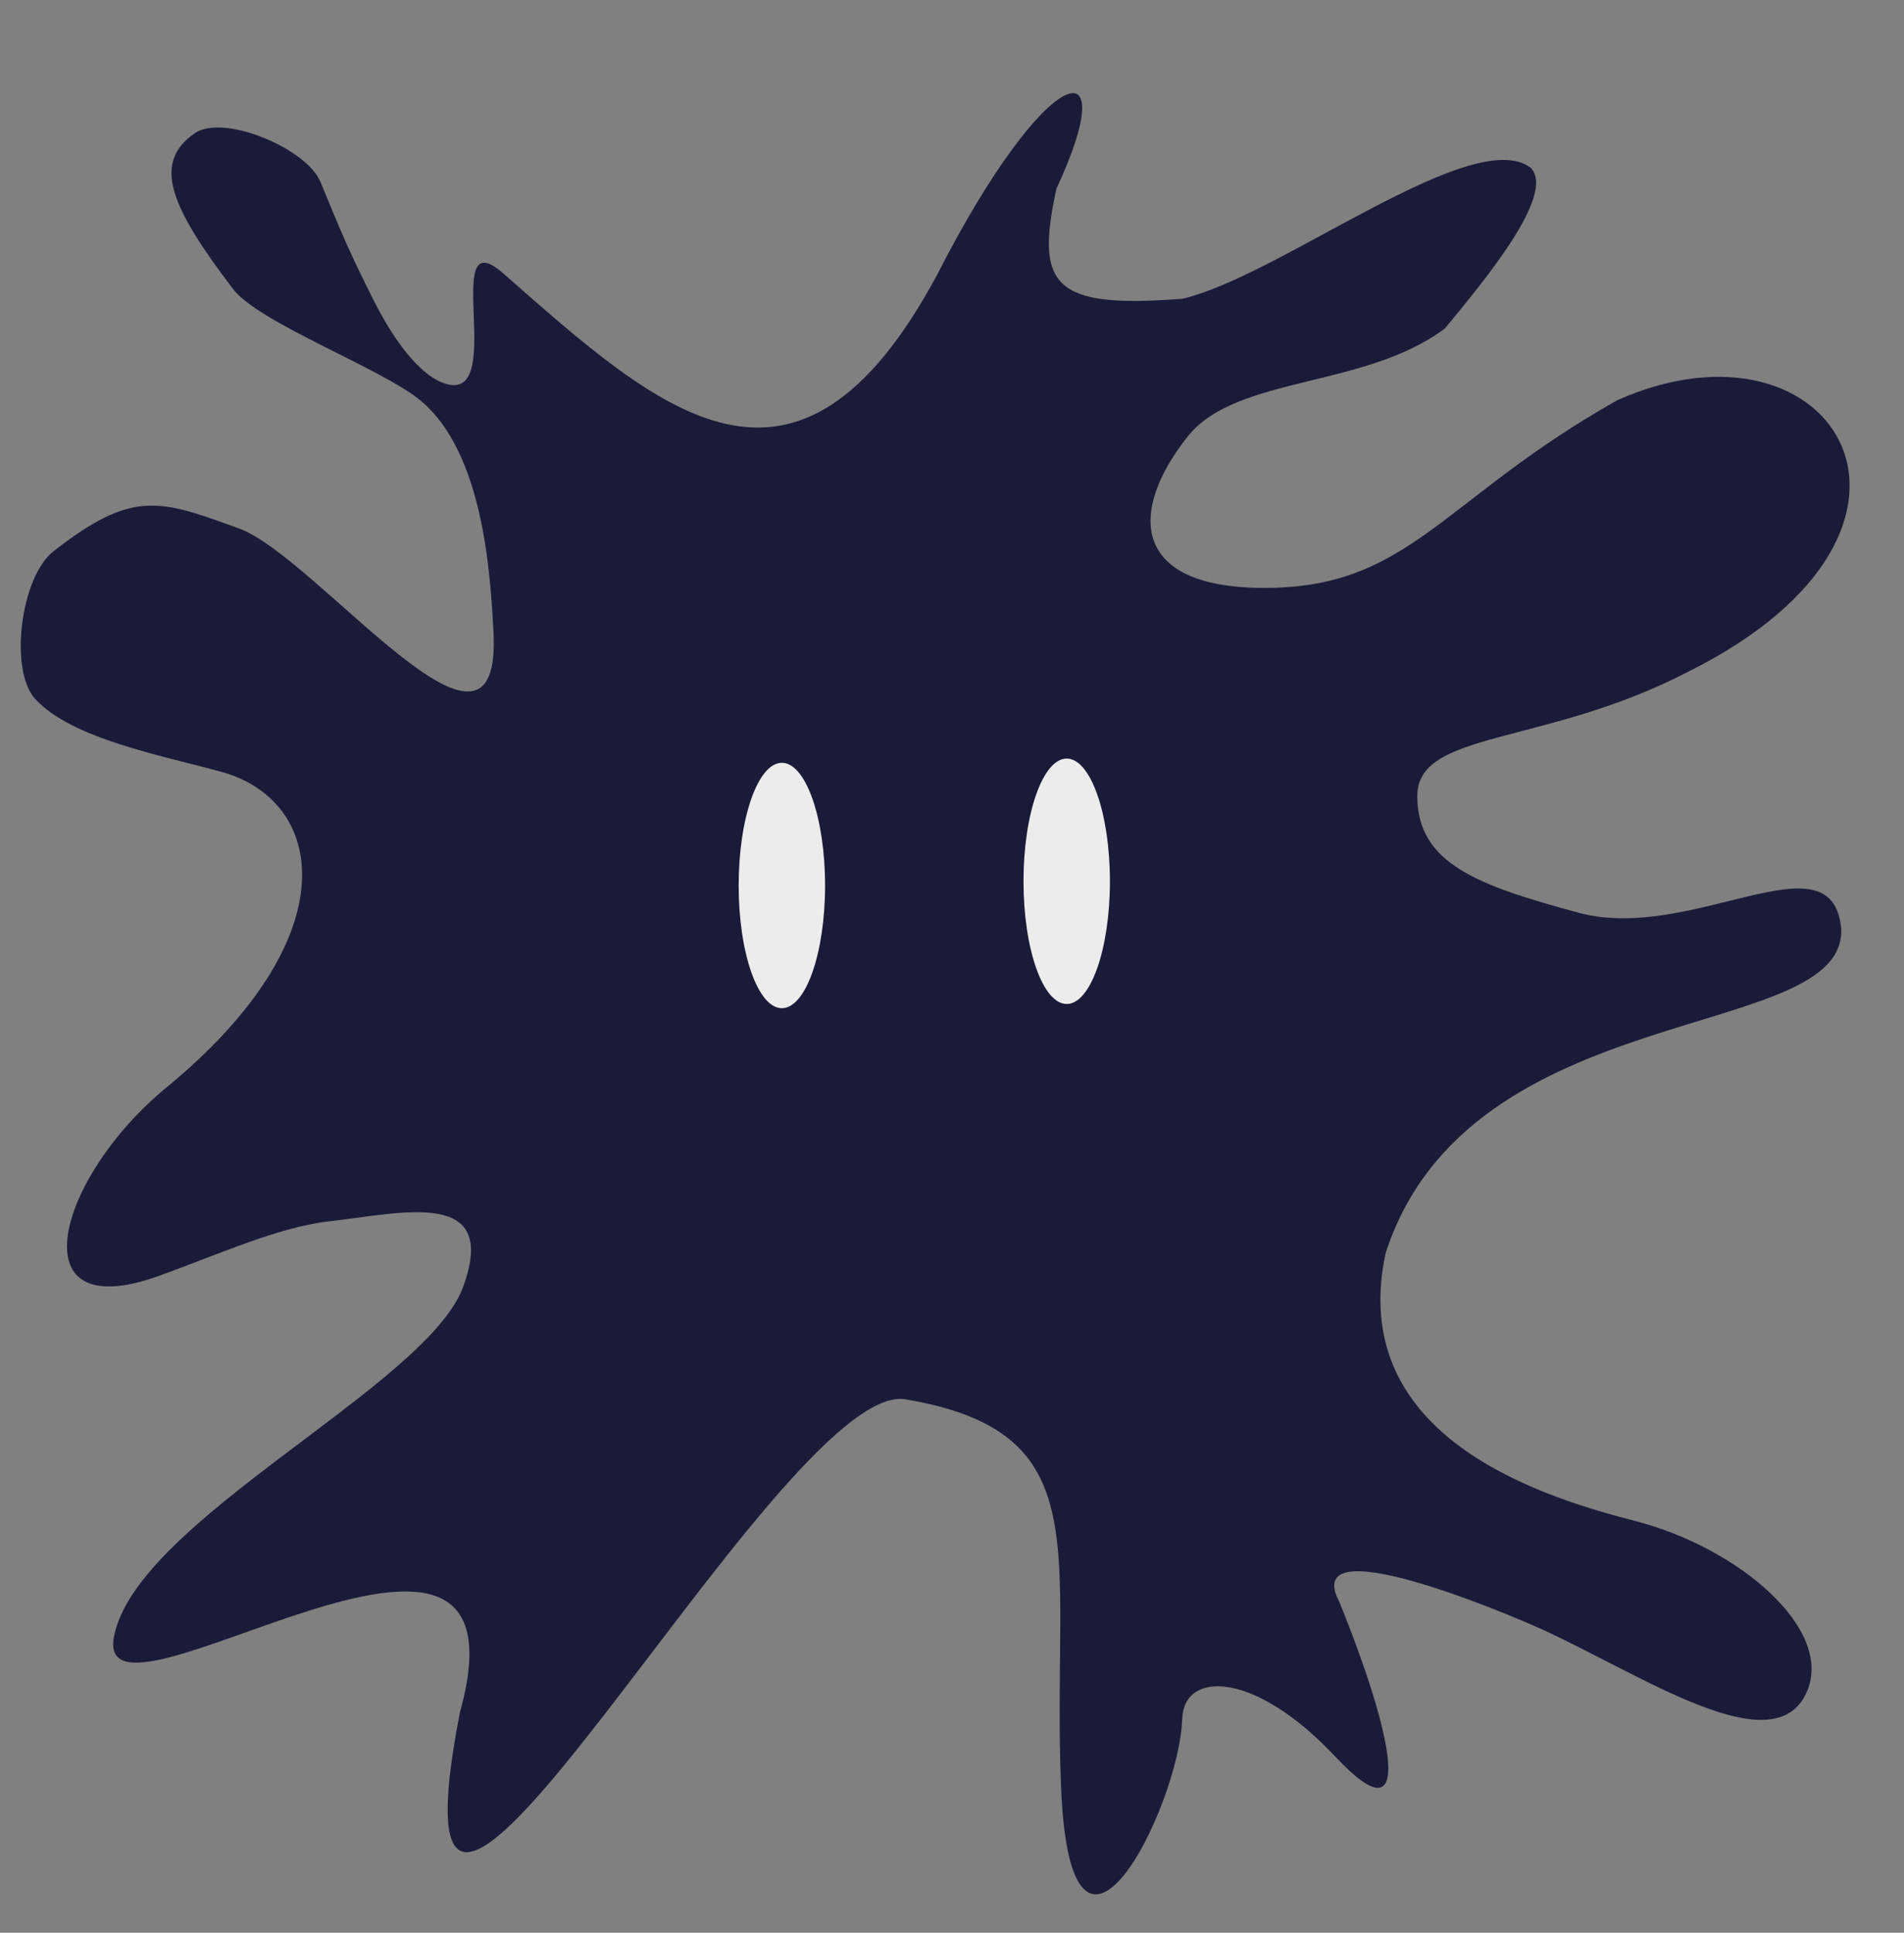 <?xml version="1.0" encoding="UTF-8" standalone="no"?>
<!-- Created with Inkscape (http://www.inkscape.org/) -->

<svg
   xmlns:dc="http://purl.org/dc/elements/1.1/"
   xmlns:cc="http://creativecommons.org/ns#"
   xmlns:rdf="http://www.w3.org/1999/02/22-rdf-syntax-ns#"
   xmlns:svg="http://www.w3.org/2000/svg"
   xmlns="http://www.w3.org/2000/svg"
   xmlns:sodipodi="http://sodipodi.sourceforge.net/DTD/sodipodi-0.dtd"
   xmlns:inkscape="http://www.inkscape.org/namespaces/inkscape"
   width="136.147mm"
   height="138.198mm"
   viewBox="0 0 482.41 489.677"
   id="svg2"
   version="1.1"
   inkscape:version="0.92.1 r15371"
   sodipodi:docname="splatter.svg">
  <rect x="0" y="0" width="482.41" height="489.677" fill="#808080" stroke="none"/>
  <defs
     id="defs4" />
  <sodipodi:namedview
     id="base"
     pagecolor="#ffffff"
     bordercolor="#666666"
     borderopacity="1.0"
     inkscape:pageopacity="0.0"
     inkscape:pageshadow="2"
     inkscape:zoom="0.2841701"
     inkscape:cx="367.52429"
     inkscape:cy="394.05679"
     inkscape:document-units="px"
     inkscape:current-layer="g4842"
     showgrid="false"
     inkscape:window-width="737"
     inkscape:window-height="581"
     inkscape:window-x="3038"
     inkscape:window-y="49"
     inkscape:window-maximized="0"
     fit-margin-left="0.1"
     fit-margin-top="0.1"
     fit-margin-right="0.1"
     fit-margin-bottom="0.1" />
  <g
     transform="translate(-40.075,-344.572)"
     style="display:inline"
     inkscape:label="ink copy 1"
     id="g4842"
     inkscape:groupmode="layer">
    <path
       style="fill:#1a1a39;fill-opacity:1"
       d="m 307.736,392.384 c 17.428,-37.43 -2.569,-32.443 -30.243,21.847 -35.682,66.324 -70.239,34.465 -109.914,-0.391 -16.6,-14.583 1.954,34.929 -15.708,27.563 -5.409,-2.256 -11.691,-9.845 -17.27,-21.025 -5.803,-11.629 -7.34,-15.12 -13.352,-29.744 -3.48,-8.467 -24.626,-17.313 -31.832,-12.3 -10.792,7.507 -6.315,18.427 9.699,39.452 6.586,8.647 37.847,20.18 47.572,28.311 15.939,13.328 17.608,44.112 18.409,58.255 2.478,43.751 -44.641,-18.746 -64.577,-25.938 -19.936,-7.192 -26.703,-9.941 -46.86,5.811 -8.442,6.597 -11.3,30.282 -4.629,37.484 9.259,9.996 31.572,14.171 47.017,18.378 26.574,7.237 32.689,41.814 -13.838,80.043 -27.561,22.646 -38.234,60.695 -2.046,47.76 14.226,-5.085 30.165,-12.38 43.111,-13.854 18.728,-2.132 43.35,-8.59 34.15,16.57 -9.201,25.16 -82.778,59.121 -88.463,88.584 -5.685,29.463 107.733,-53.106 87.662,19.138 -22.202,113.877 80.044,-82.841 112.472,-79.289 50.146,8.286 37.371,38.416 39.821,98.363 2.45,59.947 29.919,5.024 30.689,-17.335 0.426,-12.372 18.501,-12.16 38.864,9.641 20.713,22.061 14.377,-6.201 0.902,-39.378 -9.854,-18.904 41.545,2.57 51.322,7.02 25.387,11.557 58.92,34.603 67.155,15.911 6.953,-15.781 -16.982,-36.578 -43.876,-43.443 -26.894,-6.865 -72.451,-22.776 -62.838,-67.735 21.247,-65.679 117.152,-52.915 115.425,-82.387 -2.402,-24.087 -37.869,3.875 -66.531,-3.875 -25.749,-6.963 -40.82,-12.494 -40.863,-29.522 -0.042,-16.76 32.252,-12.627 68.637,-31.539 72.512,-36.112 37.223,-93.27 -17.927,-68.802 -44.006,24.785 -52.205,46.882 -87.763,47.554 -35.558,0.672 -36.416,-19.146 -21.057,-38.415 12.267,-15.39 44.917,-12.096 65.119,-27.32 9.401,-11.409 28.345,-33.938 21.722,-40.685 -14.48,-11.139 -63.788,27.575 -88.232,33.17 -33.011,2.609 -37.242,-3.422 -31.929,-27.879 z"
       id="circle4844"
       inkscape:connector-curvature="0"
       sodipodi:nodetypes="ccsssssssszsssssszzcczsccsszccsscczscccc" />
  </g>
  <g
     inkscape:groupmode="layer"
     id="layer3"
     inkscape:label="eyes"
     style="display:inline"
     transform="translate(-40.075,-344.572)"
     sodipodi:insensitive="true">
    <g
       id="g4339"
       transform="matrix(1,0,0,1.322,-48.883,-84.759)">
      <ellipse
         ry="23.516"
         rx="10.947"
         cy="493.655"
         cx="359.227"
         id="path4248-9"
         style="display:inline;fill:#ececec;fill-opacity:1" />
      <ellipse
         ry="23.516"
         rx="10.947"
         cy="494.465"
         cx="287.057"
         id="path4248-2"
         style="display:inline;fill:#ececec;fill-opacity:1" />
    </g>
  </g>
</svg>
